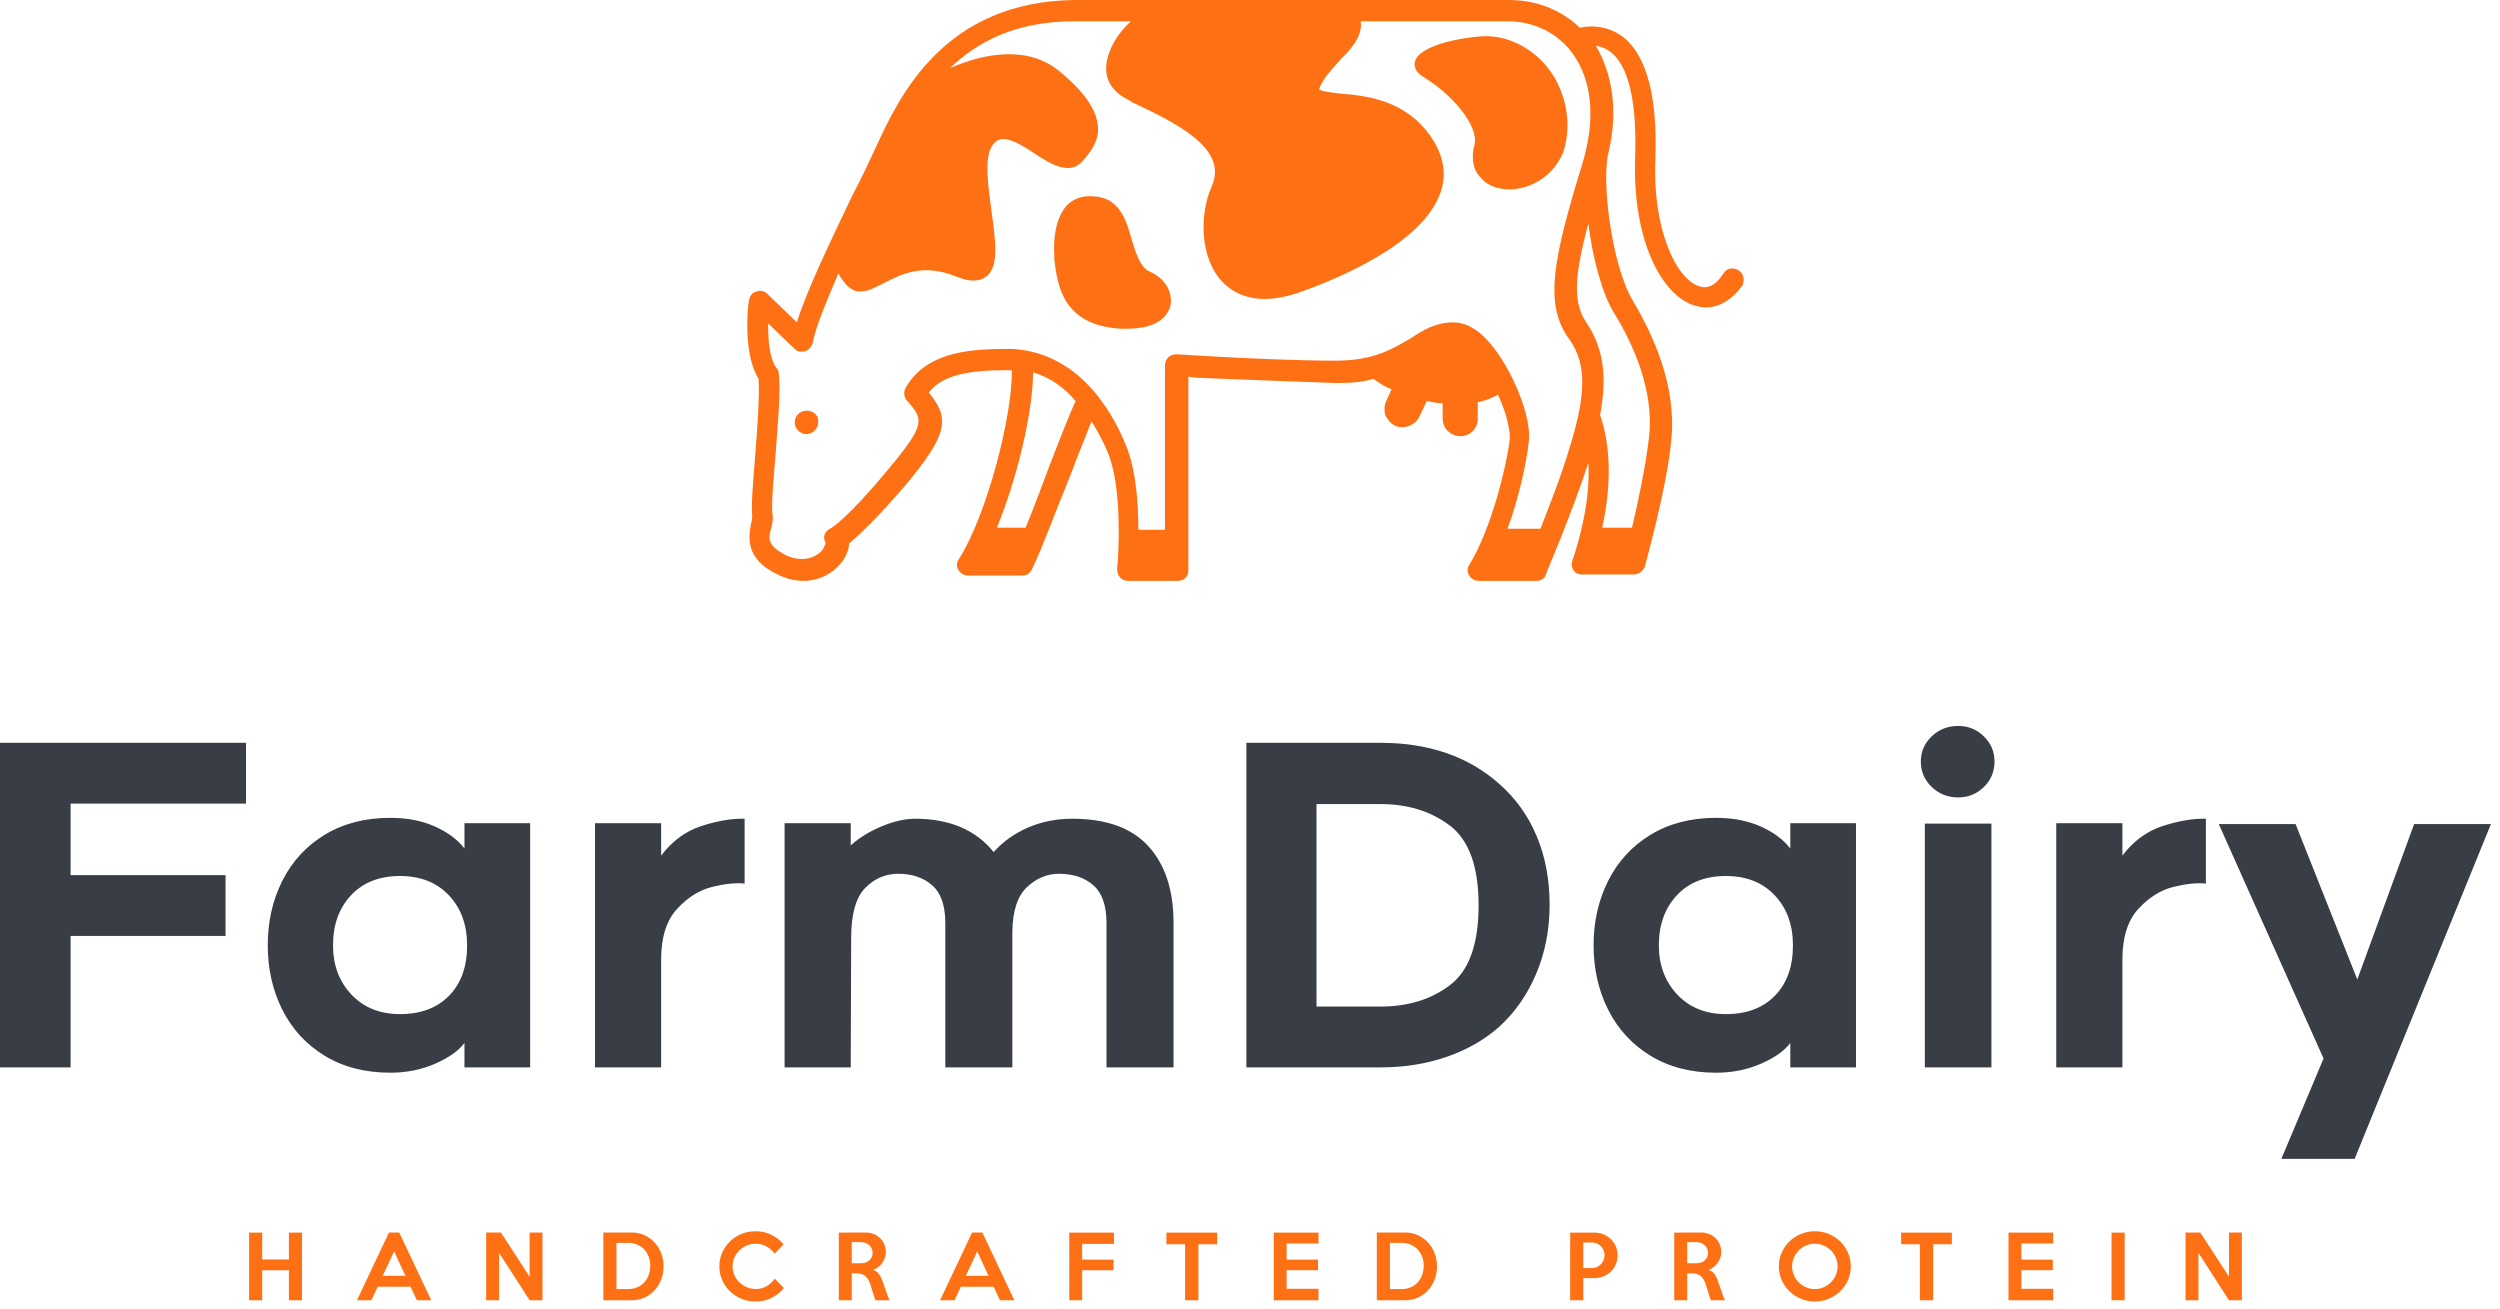 <svg width="254" height="133" viewBox="0 0 254 133" fill="none" xmlns="http://www.w3.org/2000/svg">
<g clip-path="url(#clip0_3_2)">
<path d="M176.619 27.454C176.079 27.13 175.43 27.238 175.106 27.779C174.349 28.968 173.485 29.4 172.62 29.076C170.242 28.319 167.864 23.131 168.188 16.105C168.405 9.836 167.324 5.729 164.946 3.783C163.649 2.81 162.135 2.486 160.514 2.81C158.569 0.973 156.082 0 153.272 0H153.056C153.056 0 139.113 0 126.142 0C118.576 0 112.955 0 109.28 0C95.877 0.108 91.338 9.836 88.96 15.024C88.311 16.429 87.554 18.051 86.69 19.672C84.528 24.212 82.042 29.292 80.961 32.751L77.934 29.832C77.61 29.508 77.178 29.508 76.854 29.616C76.421 29.724 76.205 30.049 76.097 30.481C75.989 31.021 75.448 35.885 77.07 38.48C77.178 40.317 76.962 43.343 76.746 46.046C76.529 48.748 76.313 51.126 76.421 52.423C76.421 52.531 76.421 52.855 76.313 53.179C76.097 54.368 75.557 56.746 79.015 58.368C79.88 58.8 80.745 59.016 81.609 59.016C83.663 59.016 85.068 57.827 85.717 56.855C86.041 56.314 86.257 55.774 86.257 55.233C87.122 54.477 88.96 52.855 92.094 49.18C96.31 44.1 96.526 42.479 94.364 39.885C95.769 38.047 98.579 37.615 102.146 37.615H102.795C102.903 42.046 100.309 52.315 97.39 56.855C97.174 57.179 97.174 57.611 97.39 57.935C97.607 58.26 97.931 58.476 98.363 58.476H103.876C104.308 58.476 104.632 58.26 104.849 57.827C105.821 55.882 107.226 51.99 108.74 48.316C109.496 46.262 110.361 44.208 110.901 42.803C111.766 44.208 112.415 45.505 112.739 46.478C113.928 49.829 113.712 55.774 113.496 57.827C113.496 58.152 113.604 58.476 113.82 58.692C114.036 58.908 114.36 59.016 114.577 59.016H119.657C120.305 59.016 120.738 58.584 120.738 57.935V38.263L121.386 38.371C126.791 38.588 132.303 38.804 135.654 38.912H135.978C137.383 38.912 138.572 38.804 139.545 38.48C140.085 38.912 140.626 39.236 141.382 39.56L140.842 40.749C140.626 41.182 140.626 41.722 140.734 42.154C140.95 42.587 141.274 43.019 141.707 43.235C142.571 43.668 143.76 43.235 144.193 42.371L144.949 40.749C145.49 40.857 146.03 40.965 146.571 40.965V42.479C146.571 42.911 146.679 43.235 146.895 43.56C147.219 43.992 147.76 44.316 148.408 44.316C149.381 44.316 150.246 43.452 150.138 42.371V40.857C150.894 40.749 151.543 40.425 152.191 40.101C153.056 41.938 153.488 43.776 153.38 44.749C153.056 47.343 151.543 53.72 149.273 57.395C149.057 57.719 149.057 58.152 149.273 58.476C149.489 58.8 149.813 59.016 150.246 59.016H156.082C156.515 59.016 156.947 58.8 157.055 58.368C157.055 58.26 159.541 52.639 161.379 47.019C161.595 50.802 160.514 54.693 159.757 56.963C159.649 57.287 159.649 57.611 159.866 57.935C160.082 58.26 160.406 58.368 160.73 58.368H166.027C166.459 58.368 166.891 58.044 167.107 57.611C167.216 57.071 169.377 49.505 169.81 44.641C170.35 39.236 167.972 34.048 165.919 30.589C163.757 27.022 162.676 18.375 163.432 15.457C164.405 11.349 163.865 7.566 162.135 4.648C162.676 4.756 163.108 4.864 163.649 5.296C164.946 6.269 166.351 8.971 166.135 15.889C165.81 24.428 168.837 29.941 172.08 31.021C172.512 31.13 172.944 31.238 173.269 31.238C174.674 31.238 175.971 30.481 177.052 28.968C177.268 28.427 177.16 27.779 176.619 27.454ZM106.578 47.451C105.821 49.505 104.957 51.774 104.2 53.612H101.282C103.335 48.64 104.957 41.83 104.957 37.831C106.794 38.371 108.199 39.452 109.28 40.749C108.632 42.154 107.659 44.641 106.578 47.451ZM159.433 45.613C158.569 48.532 157.38 51.45 156.515 53.72H153.164C154.353 50.477 155.11 46.91 155.326 44.857C155.65 42.371 153.596 37.399 151.327 34.804C150.138 33.399 148.841 32.751 147.652 32.751C145.922 32.751 144.625 33.507 143.328 34.372C141.491 35.453 139.545 36.642 135.762 36.642H135.438C132.087 36.642 126.574 36.426 121.278 36.102L119.549 35.993C119.224 35.993 118.9 36.102 118.684 36.318C118.468 36.534 118.36 36.858 118.36 37.074V53.828H115.657C115.657 51.234 115.441 48.099 114.577 45.721C113.496 42.803 110.145 35.885 102.903 35.453H102.038C97.931 35.453 93.932 35.993 91.986 39.452C91.77 39.885 91.878 40.317 92.094 40.641C93.823 42.587 94.148 43.019 90.257 47.667C86.149 52.639 84.42 53.72 84.312 53.72C83.771 54.044 83.555 54.585 83.879 55.125C83.879 55.233 83.771 55.557 83.555 55.882C82.69 56.855 81.285 57.071 79.88 56.422C77.934 55.449 78.043 54.693 78.367 53.612C78.475 53.179 78.583 52.747 78.475 52.207C78.367 51.126 78.583 48.748 78.799 46.154C79.015 43.127 79.34 39.885 79.124 37.939C79.124 37.723 79.015 37.507 78.907 37.399C78.151 36.426 78.043 34.48 78.043 32.859L80.745 35.453C81.069 35.777 81.393 35.777 81.826 35.669C82.15 35.561 82.474 35.237 82.582 34.804C82.907 33.075 83.987 30.589 85.177 27.779C85.717 28.752 86.257 29.292 86.798 29.508C87.014 29.616 87.23 29.616 87.446 29.616C88.203 29.616 88.96 29.184 89.824 28.752C91.554 27.887 93.715 26.698 97.174 28.103C98.471 28.643 99.444 28.643 100.201 28.103C101.498 27.13 101.174 24.536 100.741 21.51C100.417 19.024 99.985 16.213 100.741 14.916C100.957 14.484 101.282 14.268 101.606 14.16C102.471 13.943 103.768 14.7 105.065 15.565C106.686 16.646 108.632 17.835 109.929 16.429C111.118 15.132 111.658 14.052 111.55 12.863C111.442 11.241 110.253 9.404 107.767 7.35C104.524 4.54 99.985 5.404 96.526 6.918C99.336 4.215 103.227 2.162 109.172 2.162C110.685 2.162 112.631 2.162 114.901 2.162C113.604 3.351 112.631 4.864 112.415 6.485C112.199 8.107 113.063 9.404 114.685 10.16L115.009 10.377C119.332 12.43 124.845 15.024 123.115 18.916C121.818 21.834 121.927 26.265 124.196 28.643C125.061 29.508 126.358 30.373 128.52 30.373C129.493 30.373 130.682 30.157 131.979 29.724C135.654 28.427 144.517 24.86 146.355 19.564C147.003 17.727 146.679 15.889 145.49 14.052C142.896 10.16 138.896 9.728 136.194 9.512C135.329 9.404 134.249 9.296 134.032 9.079C134.032 9.079 134.032 8.971 134.141 8.755C134.573 7.782 135.438 6.918 136.194 6.053C137.275 4.972 138.464 3.675 138.248 2.162C146.463 2.162 153.056 2.162 153.056 2.162H153.164C155.866 2.162 158.244 3.351 159.757 5.404C161.811 8.215 162.135 12.214 160.73 16.754C157.812 26.265 156.947 30.697 159.217 34.156C160.946 36.426 161.487 39.128 159.433 45.613ZM163.973 31.778C165.919 34.913 168.08 39.668 167.54 44.424C167.216 47.235 166.459 50.91 165.81 53.612H162.784C163.541 50.153 163.865 45.938 162.568 42.154C163.324 38.155 162.892 35.345 161.163 32.751C159.866 30.805 159.866 28.319 161.379 22.699C161.811 26.265 162.784 29.832 163.973 31.778ZM81.934 41.722C81.285 41.722 80.745 42.263 80.745 42.911C80.745 43.56 81.285 44.1 81.934 44.1C82.582 44.1 83.123 43.56 83.123 42.911C83.231 42.263 82.69 41.722 81.934 41.722ZM116.738 27.563C115.874 27.13 115.441 25.833 115.009 24.428C114.468 22.482 113.82 20.321 111.55 19.996C110.145 19.78 109.064 20.104 108.307 20.969C107.226 22.266 107.01 24.32 107.118 25.941V26.374C107.443 28.86 107.875 33.075 113.928 33.399C114.144 33.399 114.36 33.399 114.468 33.399C118.035 33.399 118.684 31.778 118.9 31.13C119.224 29.724 118.36 28.211 116.738 27.563ZM157.812 7.674C156.299 5.296 153.813 3.783 151.218 3.675C151.11 3.675 151.002 3.675 151.002 3.675C149.381 3.675 144.193 4.432 143.76 6.269C143.652 6.701 143.76 7.35 144.733 7.89C147.543 9.62 150.246 12.754 149.813 14.7C149.381 16.321 149.813 17.402 150.354 17.943C151.002 18.807 152.083 19.24 153.38 19.24C155.11 19.24 157.596 18.267 158.785 15.565C159.649 13.079 159.325 10.16 157.812 7.674Z" fill="#FD7014"/>
<path d="M7.173 88.912H22.917V95.093H7.173V108.446H0V75.469H24.992V81.649H7.173V88.912ZM47.188 105.965C46.616 106.747 45.631 107.446 44.233 108.063C42.834 108.679 41.308 108.987 39.654 108.987C37.097 108.987 34.879 108.416 33 107.273C31.12 106.13 29.684 104.574 28.691 102.604C27.699 100.634 27.203 98.446 27.203 96.04C27.203 93.634 27.699 91.446 28.691 89.476C29.684 87.507 31.12 85.95 33 84.807C34.879 83.664 37.097 83.093 39.654 83.093C41.368 83.093 42.879 83.386 44.188 83.973C45.496 84.559 46.496 85.303 47.188 86.206V83.634H53.864V108.446H47.188V105.965ZM45.608 90.965C44.376 89.657 42.721 89.003 40.646 89.003C38.541 89.003 36.879 89.657 35.661 90.965C34.443 92.273 33.834 93.965 33.834 96.04C33.834 98.055 34.458 99.724 35.706 101.048C36.955 102.371 38.601 103.033 40.646 103.033C42.751 103.033 44.413 102.409 45.631 101.16C46.849 99.912 47.458 98.206 47.458 96.04C47.458 93.965 46.842 92.273 45.608 90.965ZM72.36 90.108C71.067 90.424 69.879 91.168 68.796 92.341C67.714 93.514 67.172 95.228 67.172 97.484V108.446H60.45V83.634H67.172V86.927C68.285 85.454 69.646 84.454 71.255 83.928C72.864 83.401 74.33 83.153 75.653 83.183V89.77C74.751 89.679 73.653 89.792 72.36 90.108ZM116.683 85.98C118.382 87.845 119.232 90.446 119.232 93.785V108.446H112.42V93.785C112.42 92.01 111.976 90.732 111.089 89.95C110.202 89.168 109.036 88.777 107.593 88.777C106.39 88.777 105.307 89.228 104.345 90.13C103.382 91.033 102.886 92.537 102.856 94.642V108.446H96.044V93.785C96.044 92.01 95.6 90.732 94.713 89.95C93.826 89.168 92.676 88.777 91.262 88.777C89.969 88.777 88.849 89.258 87.901 90.221C86.954 91.183 86.48 92.882 86.48 95.318L86.435 108.446H79.713V83.634H86.435V85.89C87.307 85.108 88.36 84.461 89.593 83.95C90.826 83.439 91.954 83.183 92.977 83.183C96.465 83.183 99.127 84.311 100.961 86.567C101.894 85.514 103.052 84.687 104.435 84.085C105.818 83.484 107.322 83.183 108.946 83.183C112.405 83.183 114.984 84.115 116.683 85.98ZM126.63 75.469H140.254C145.156 75.469 149.171 76.853 152.299 79.619C153.983 81.093 155.262 82.875 156.134 84.965C157.006 87.055 157.442 89.379 157.442 91.935C157.442 94.431 156.991 96.754 156.089 98.905C155.186 101.055 153.923 102.867 152.299 104.341C150.795 105.664 149.013 106.679 146.953 107.386C144.893 108.093 142.66 108.446 140.254 108.446H126.63V75.469ZM140.254 102.266C143.081 102.266 145.45 101.529 147.359 100.055C149.269 98.582 150.224 95.89 150.224 91.98C150.224 88.07 149.262 85.379 147.337 83.905C145.412 82.431 143.051 81.695 140.254 81.695H133.758V102.266H140.254ZM181.893 105.965C181.321 106.747 180.336 107.446 178.938 108.063C177.539 108.679 176.013 108.987 174.359 108.987C171.803 108.987 169.585 108.416 167.705 107.273C165.825 106.13 164.389 104.574 163.397 102.604C162.404 100.634 161.908 98.446 161.908 96.04C161.908 93.634 162.404 91.446 163.397 89.476C164.389 87.507 165.825 85.95 167.705 84.807C169.585 83.664 171.803 83.093 174.359 83.093C176.073 83.093 177.585 83.386 178.893 83.973C180.201 84.559 181.201 85.303 181.893 86.206V83.634H188.569V108.446H181.893V105.965ZM180.314 90.965C179.081 89.657 177.427 89.003 175.352 89.003C173.246 89.003 171.585 89.657 170.367 90.965C169.149 92.273 168.54 93.965 168.54 96.04C168.54 98.055 169.164 99.724 170.412 101.048C171.66 102.371 173.306 103.033 175.352 103.033C177.457 103.033 179.118 102.409 180.336 101.16C181.554 99.912 182.163 98.206 182.163 96.04C182.163 93.965 181.547 92.273 180.314 90.965ZM201.562 79.958C200.84 80.664 199.968 81.018 198.945 81.018C197.893 81.018 196.998 80.664 196.261 79.958C195.524 79.251 195.156 78.386 195.156 77.364C195.156 76.371 195.524 75.522 196.261 74.815C196.998 74.108 197.893 73.755 198.945 73.755C199.968 73.755 200.84 74.108 201.562 74.815C202.284 75.522 202.644 76.371 202.644 77.364C202.644 78.386 202.284 79.251 201.562 79.958ZM195.562 83.68H202.329V108.446H195.562V83.68ZM220.825 90.108C219.532 90.424 218.344 91.168 217.261 92.341C216.178 93.514 215.637 95.228 215.637 97.484V108.446H208.915V83.634H215.637V86.927C216.75 85.454 218.11 84.454 219.719 83.928C221.328 83.401 222.795 83.153 224.118 83.183V89.77C223.216 89.679 222.118 89.792 220.825 90.108ZM231.787 117.739L236.073 107.544L225.426 83.725H233.231L239.501 99.514L245.276 83.725H253.08L239.231 117.739H231.787Z" fill="#393E46"/>
<path d="M30.685 132.106H29.352V129.06H26.642V132.106H25.308V125.231H26.642V127.959H29.352V125.231H30.685V132.106ZM43.813 132.106H42.35L41.713 130.729H38.375L37.73 132.106H36.267L39.52 125.223H40.56L43.813 132.106ZM41.189 129.619L40.044 127.141L38.883 129.619H41.189ZM55.116 132.106H53.808L50.703 127.279V132.106H49.395V125.223H50.892L53.808 129.714V125.223H55.116V132.106ZM67.418 128.664C67.418 129.14 67.337 129.586 67.177 130.002C67.016 130.418 66.792 130.782 66.506 131.095C66.219 131.407 65.876 131.654 65.478 131.835C65.079 132.015 64.644 132.106 64.174 132.106H61.3V125.223H64.174C64.644 125.223 65.079 125.315 65.478 125.498C65.876 125.682 66.219 125.928 66.506 126.238C66.792 126.548 67.016 126.912 67.177 127.331C67.337 127.749 67.418 128.194 67.418 128.664ZM66.067 128.63C66.073 128.309 66.024 128.005 65.921 127.718C65.817 127.431 65.668 127.18 65.473 126.965C65.278 126.75 65.039 126.581 64.755 126.458C64.471 126.334 64.151 126.273 63.795 126.273H62.634V130.97H63.795C64.145 130.97 64.459 130.911 64.738 130.794C65.016 130.676 65.252 130.513 65.447 130.303C65.642 130.094 65.793 129.847 65.899 129.563C66.005 129.279 66.061 128.968 66.067 128.63ZM79.642 130.867C79.297 131.286 78.88 131.618 78.39 131.865C77.899 132.112 77.359 132.235 76.768 132.235C76.257 132.235 75.779 132.142 75.331 131.955C74.884 131.769 74.494 131.515 74.161 131.194C73.828 130.873 73.566 130.495 73.374 130.062C73.182 129.629 73.086 129.163 73.086 128.664C73.086 128.165 73.182 127.699 73.374 127.266C73.566 126.833 73.828 126.455 74.161 126.131C74.494 125.807 74.884 125.553 75.331 125.369C75.779 125.186 76.257 125.094 76.768 125.094C77.359 125.094 77.899 125.217 78.39 125.464C78.88 125.71 79.289 126.032 79.616 126.427L78.695 127.374C78.483 127.07 78.209 126.825 77.874 126.638C77.538 126.452 77.169 126.359 76.768 126.359C76.447 126.359 76.144 126.42 75.86 126.544C75.576 126.667 75.328 126.833 75.116 127.043C74.904 127.252 74.736 127.496 74.613 127.774C74.49 128.052 74.428 128.349 74.428 128.664C74.428 128.974 74.49 129.268 74.613 129.546C74.736 129.824 74.904 130.068 75.116 130.278C75.328 130.487 75.576 130.653 75.86 130.777C76.144 130.9 76.447 130.962 76.768 130.962C77.192 130.962 77.568 130.865 77.895 130.673C78.222 130.481 78.495 130.227 78.712 129.912L79.642 130.867ZM90.403 132.106H88.932L88.441 130.54C88.39 130.368 88.325 130.21 88.248 130.067C88.17 129.923 88.077 129.8 87.968 129.697C87.859 129.594 87.729 129.513 87.577 129.456C87.425 129.399 87.246 129.37 87.039 129.37H86.54V132.106H85.224V125.231L87.942 125.223C88.235 125.223 88.507 125.273 88.76 125.373C89.012 125.474 89.23 125.613 89.414 125.791C89.597 125.969 89.741 126.178 89.844 126.419C89.947 126.66 89.999 126.921 89.999 127.202C89.999 127.402 89.967 127.597 89.904 127.787C89.841 127.976 89.752 128.151 89.637 128.312C89.523 128.472 89.386 128.614 89.229 128.737C89.071 128.861 88.897 128.954 88.708 129.017C88.926 129.097 89.104 129.214 89.242 129.366C89.379 129.518 89.488 129.7 89.569 129.912C89.609 130.009 89.646 130.107 89.68 130.204C89.715 130.302 89.751 130.404 89.788 130.51C89.825 130.616 89.865 130.731 89.908 130.854C89.951 130.977 89.999 131.114 90.05 131.263C90.113 131.452 90.172 131.614 90.227 131.749C90.281 131.884 90.34 132.003 90.403 132.106ZM88.656 127.296C88.656 127.136 88.626 126.99 88.566 126.858C88.506 126.726 88.424 126.611 88.321 126.513C88.218 126.416 88.096 126.34 87.955 126.285C87.815 126.231 87.664 126.204 87.504 126.204H86.54V128.346H87.504C87.664 128.346 87.815 128.322 87.955 128.273C88.096 128.224 88.218 128.154 88.321 128.062C88.424 127.97 88.506 127.86 88.566 127.731C88.626 127.602 88.656 127.457 88.656 127.296ZM103.057 132.106H101.595L100.958 130.729H97.62L96.975 132.106H95.512L98.764 125.223H99.805L103.057 132.106ZM100.433 129.619L99.289 127.141L98.127 129.619H100.433ZM113.182 126.376H109.947V127.976H113.139V129.06H109.947V132.106H108.639V125.231H113.182V126.376ZM123.66 126.419H121.758V132.106H120.407V126.419H118.506V125.231H123.66V126.419ZM133.956 132.106H129.414V125.231H133.956V126.333H130.721V127.976H133.913V129.052H130.721V130.944H133.956V132.106ZM146 128.664C146 129.14 145.919 129.586 145.759 130.002C145.598 130.418 145.375 130.782 145.088 131.095C144.801 131.407 144.458 131.654 144.06 131.835C143.661 132.015 143.226 132.106 142.756 132.106H139.883V125.223H142.756C143.226 125.223 143.661 125.315 144.06 125.498C144.458 125.682 144.801 125.928 145.088 126.238C145.375 126.548 145.598 126.912 145.759 127.331C145.919 127.749 146 128.194 146 128.664ZM144.649 128.63C144.655 128.309 144.606 128.005 144.503 127.718C144.399 127.431 144.25 127.18 144.055 126.965C143.86 126.75 143.621 126.581 143.337 126.458C143.053 126.334 142.733 126.273 142.378 126.273H141.216V130.97H142.378C142.727 130.97 143.041 130.911 143.32 130.794C143.598 130.676 143.834 130.513 144.029 130.303C144.224 130.094 144.375 129.847 144.481 129.563C144.587 129.279 144.643 128.968 144.649 128.63ZM164.348 127.537C164.348 127.864 164.286 128.17 164.163 128.454C164.039 128.737 163.872 128.984 163.66 129.193C163.447 129.403 163.198 129.566 162.911 129.684C162.624 129.801 162.32 129.86 161.999 129.86H160.863V132.106H159.53V125.231H161.999C162.32 125.231 162.624 125.29 162.911 125.408C163.198 125.525 163.447 125.687 163.66 125.894C163.872 126.1 164.039 126.344 164.163 126.625C164.286 126.906 164.348 127.21 164.348 127.537ZM163.023 127.52C163.023 127.342 162.99 127.176 162.924 127.021C162.858 126.866 162.768 126.731 162.653 126.617C162.538 126.502 162.403 126.41 162.249 126.341C162.094 126.273 161.927 126.238 161.749 126.238H160.863V128.836H161.749C161.927 128.836 162.094 128.801 162.249 128.729C162.403 128.657 162.538 128.561 162.653 128.441C162.768 128.32 162.858 128.181 162.924 128.023C162.99 127.866 163.023 127.698 163.023 127.52ZM175.281 132.106H173.81L173.32 130.54C173.268 130.368 173.204 130.21 173.126 130.067C173.049 129.923 172.955 129.8 172.846 129.697C172.737 129.594 172.607 129.513 172.455 129.456C172.303 129.399 172.124 129.37 171.917 129.37H171.418V132.106H170.102V125.231L172.821 125.223C173.113 125.223 173.386 125.273 173.638 125.373C173.89 125.474 174.108 125.613 174.292 125.791C174.475 125.969 174.619 126.178 174.722 126.419C174.825 126.66 174.877 126.921 174.877 127.202C174.877 127.402 174.845 127.597 174.782 127.787C174.719 127.976 174.63 128.151 174.516 128.312C174.401 128.472 174.265 128.614 174.107 128.737C173.949 128.861 173.776 128.954 173.586 129.017C173.804 129.097 173.982 129.214 174.12 129.366C174.257 129.518 174.366 129.7 174.447 129.912C174.487 130.009 174.524 130.107 174.559 130.204C174.593 130.302 174.629 130.404 174.666 130.51C174.703 130.616 174.744 130.731 174.787 130.854C174.83 130.977 174.877 131.114 174.929 131.263C174.992 131.452 175.05 131.614 175.105 131.749C175.159 131.884 175.218 132.003 175.281 132.106ZM173.535 127.296C173.535 127.136 173.505 126.99 173.444 126.858C173.384 126.726 173.302 126.611 173.199 126.513C173.096 126.416 172.974 126.34 172.834 126.285C172.693 126.231 172.542 126.204 172.382 126.204H171.418V128.346H172.382C172.542 128.346 172.693 128.322 172.834 128.273C172.974 128.224 173.096 128.154 173.199 128.062C173.302 127.97 173.384 127.86 173.444 127.731C173.505 127.602 173.535 127.457 173.535 127.296ZM188.039 128.664C188.039 129.158 187.943 129.622 187.751 130.058C187.558 130.494 187.296 130.873 186.963 131.194C186.631 131.515 186.243 131.769 185.802 131.955C185.36 132.142 184.89 132.235 184.391 132.235C183.892 132.235 183.42 132.142 182.976 131.955C182.531 131.769 182.142 131.515 181.81 131.194C181.477 130.873 181.215 130.495 181.022 130.062C180.83 129.629 180.734 129.163 180.734 128.664C180.734 128.165 180.83 127.698 181.022 127.262C181.215 126.826 181.477 126.447 181.81 126.126C182.142 125.805 182.531 125.553 182.976 125.369C183.42 125.186 183.892 125.094 184.391 125.094C184.89 125.094 185.36 125.186 185.802 125.369C186.243 125.553 186.631 125.807 186.963 126.131C187.296 126.455 187.558 126.833 187.751 127.266C187.943 127.699 188.039 128.165 188.039 128.664ZM186.697 128.664C186.697 128.349 186.636 128.052 186.516 127.774C186.395 127.496 186.231 127.252 186.021 127.043C185.812 126.833 185.567 126.667 185.286 126.544C185.005 126.42 184.706 126.359 184.391 126.359C184.07 126.359 183.768 126.42 183.487 126.544C183.206 126.667 182.961 126.833 182.752 127.043C182.542 127.252 182.378 127.496 182.257 127.774C182.137 128.052 182.076 128.349 182.076 128.664C182.076 128.974 182.137 129.269 182.257 129.551C182.378 129.832 182.542 130.077 182.752 130.286C182.961 130.495 183.206 130.662 183.487 130.785C183.768 130.908 184.07 130.97 184.391 130.97C184.706 130.97 185.005 130.908 185.286 130.785C185.567 130.662 185.812 130.495 186.021 130.286C186.231 130.077 186.395 129.832 186.516 129.551C186.636 129.269 186.697 128.974 186.697 128.664ZM198.31 126.419H196.408V132.106H195.058V126.419H193.156V125.231H198.31V126.419ZM208.607 132.106H204.064V125.231H208.607V126.333H205.372V127.976H208.564V129.052H205.372V130.944H208.607V132.106ZM215.866 132.106H214.533V125.231H215.866V132.106ZM227.772 132.106H226.464L223.358 127.279V132.106H222.051V125.223H223.548L226.464 129.714V125.223H227.772V132.106Z" fill="#FD7014"/>
</g>
<defs>
<clipPath id="clip0_3_2">
<rect width="253.08" height="132.235" fill="white"/>
</clipPath>
</defs>
</svg>
